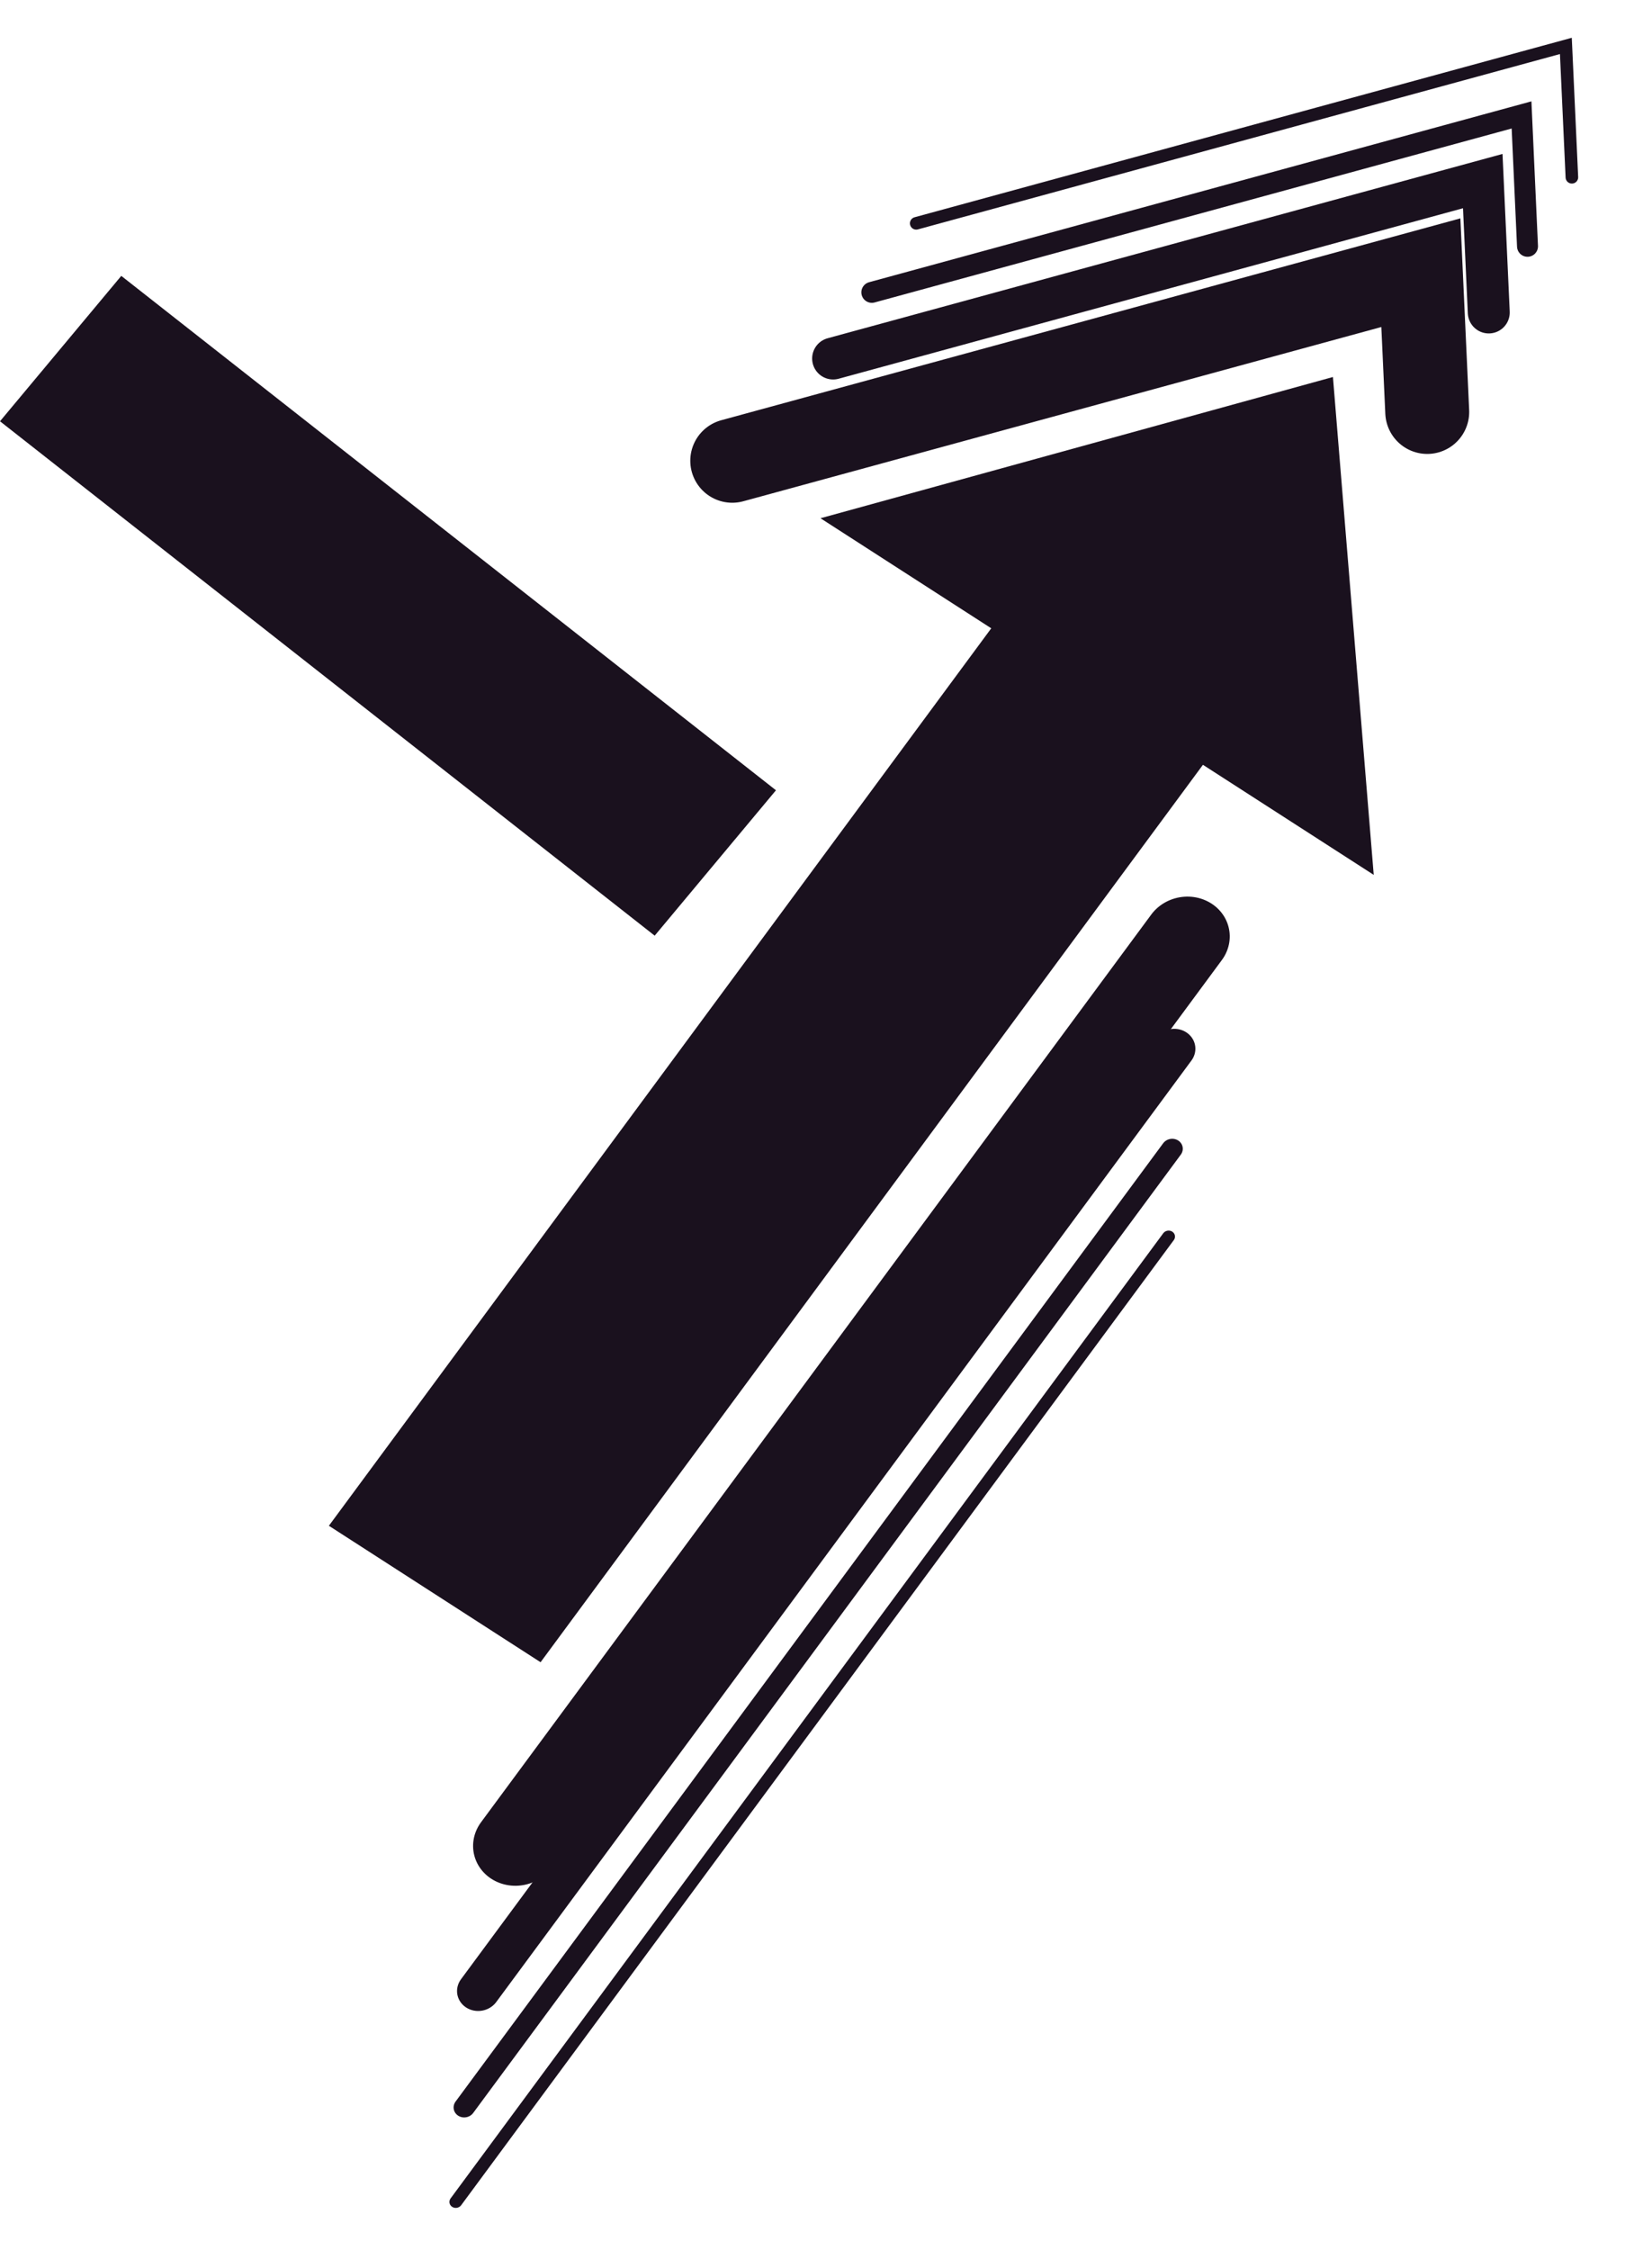 <svg width="36" height="49" viewBox="0 0 36 49" fill="none" xmlns="http://www.w3.org/2000/svg">
<rect width="4.123" height="18.128" transform="matrix(0.641 -0.768 0.787 0.618 0 9.175)" fill="#1A111E"/>
<path d="M7.167 33.23L11.78 36.202L26.214 16.657L29.936 19.054L29.047 8.211L17.88 11.287L21.601 13.684L7.167 33.23Z" fill="#1A111E"/>
<line x1="0.914" y1="-0.914" x2="25.503" y2="-0.914" transform="matrix(-0.594 0.804 -0.841 -0.542 25.631 19.184)" stroke="#1A111E" stroke-width="1.829" stroke-linecap="round"/>
<line x1="0.457" y1="-0.457" x2="25.96" y2="-0.457" transform="matrix(-0.594 0.804 -0.841 -0.542 25.466 22.235)" stroke="#1A111E" stroke-width="0.914" stroke-linecap="round"/>
<line x1="0.229" y1="-0.229" x2="26.188" y2="-0.229" transform="matrix(-0.594 0.804 -0.841 -0.542 25.483 24.715)" stroke="#1A111E" stroke-width="0.457" stroke-linecap="round"/>
<line x1="0.137" y1="-0.137" x2="26.28" y2="-0.137" transform="matrix(-0.594 0.804 -0.841 -0.542 25.43 26.75)" stroke="#1A111E" stroke-width="0.274" stroke-linecap="round"/>
<path d="M31.102 8.972L30.963 5.939L15.957 10.035" stroke="#1A111E" stroke-width="1.829" stroke-linecap="round"/>
<path d="M32.443 6.805L32.312 3.944L18.155 7.808" stroke="#1A111E" stroke-width="0.914" stroke-linecap="round"/>
<path d="M33.287 5.364L33.157 2.503L18.999 6.367" stroke="#1A111E" stroke-width="0.457" stroke-linecap="round"/>
<path d="M34.254 3.861L34.123 1L19.966 4.864" stroke="#1A111E" stroke-width="0.274" stroke-linecap="round"/>
</svg>
